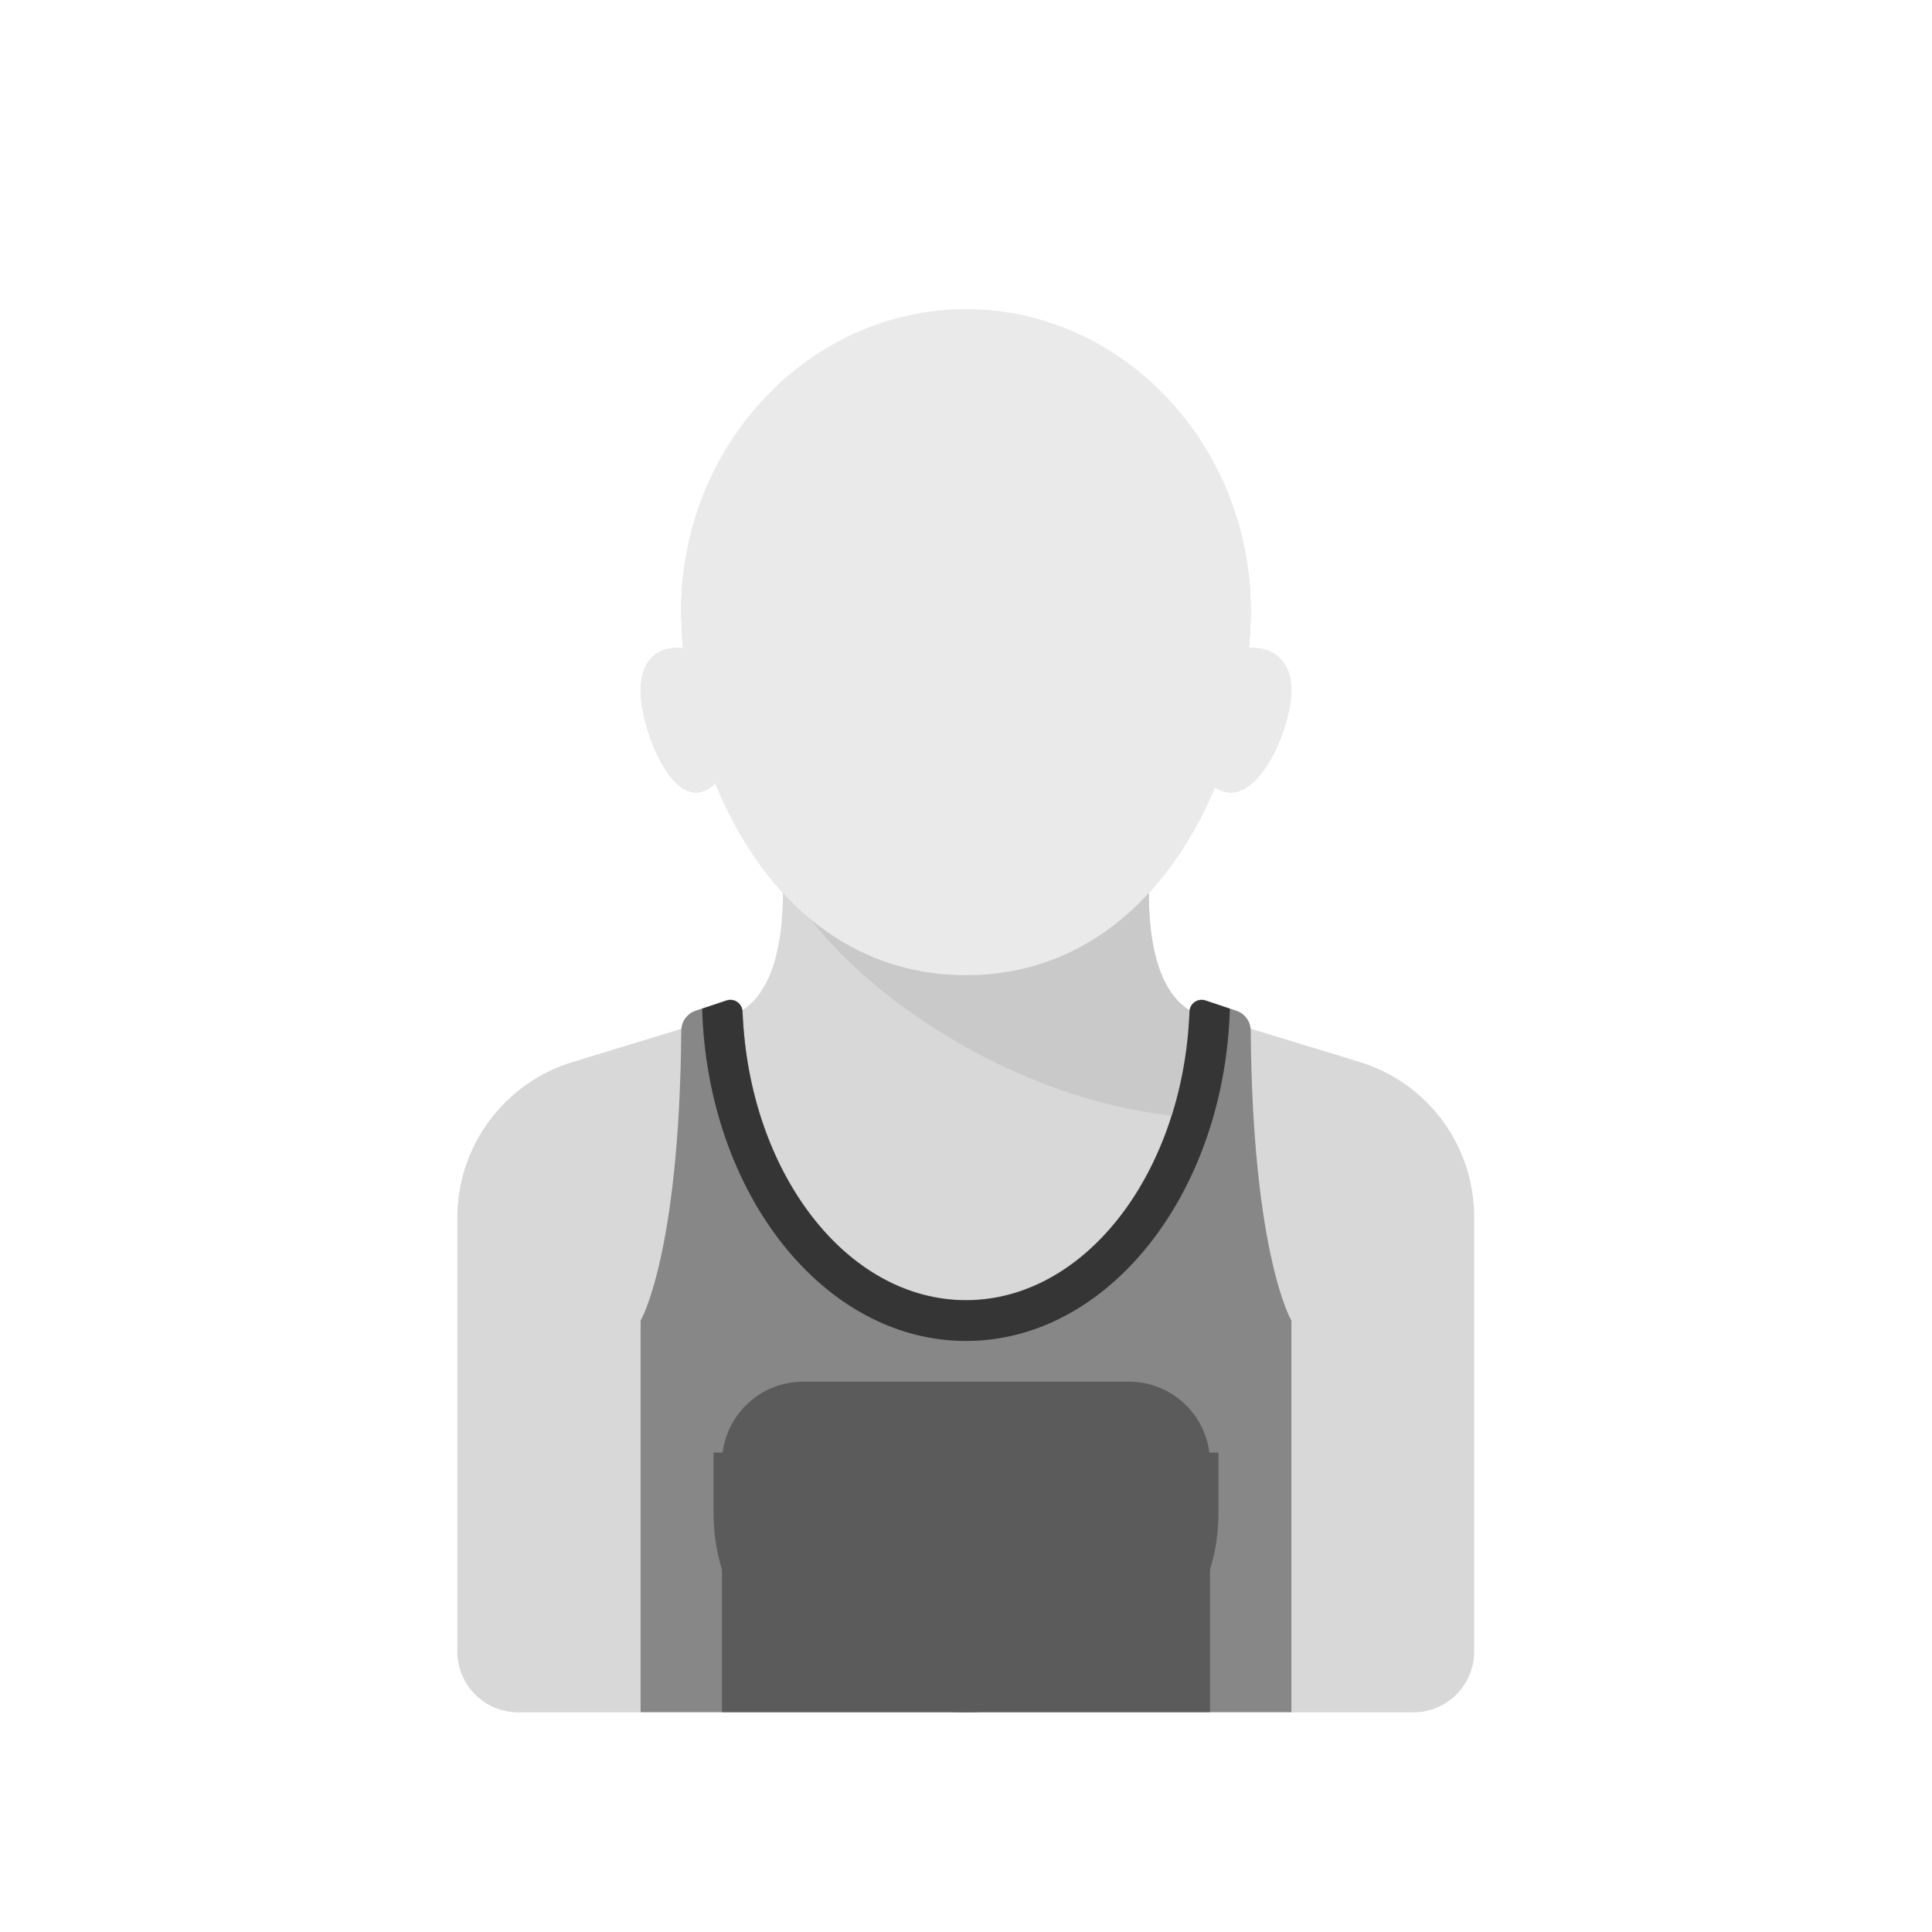 <svg id="Layer_1" xmlns="http://www.w3.org/2000/svg" viewBox="0 0 760 760"><style>.st0{fill:#d8d8d8}.st1{fill:#c9c9c9}.st2{fill:#eaeaea}.st3{fill:#5b5b5b}.st4{fill:#353535}.st5{fill:#878787}.st6{fill:#686868}.st7{fill:#4c4c4c}</style><path class="st0" d="M534.7 417.7l-66.8-20.4-.8.6.6-.6c-14.2-9.2-15.7-32.8-15.8-46 10.9-11.9 19.6-26.2 26-41.6 16.1 10.7 30.1-23.3 30.1-38.1 0-10.9-6.4-17.2-16.7-16.7.5-5.2.7-10.3.7-15.3 0-64.1-50.1-88-112-88s-112 23.9-112 88c0 5.1.2 10.2.7 15.4-10.2-1.2-16.7 5.1-16.7 16.6 0 15.5 13.9 51.7 29.4 36.5 6.5 16 15.4 30.9 26.6 43.2-.1 13.3-1.7 36.9-16 46.1l-66.8 20.4c-26.9 8.2-45.3 33.1-45.3 61.2v170.6c0 13.3 10.7 24 24 24h352c13.3 0 24-10.7 24-24V478.9c.1-28.2-18.3-53-45.2-61.2z"/><path class="st5" d="M486.4 397.6l-12.2-4.1c-3.1-1-6.2 1.2-6.3 4.5-2.5 63.2-40.9 113.4-87.9 113.4s-85.4-50.2-87.9-113.4c-.1-3.3-3.2-5.5-6.3-4.5l-12.2 4.1c-3.3 1.1-5.6 4.3-5.6 7.8-.7 88.2-16 114.1-16 114.1v154h256v-154s-15.3-25.8-16-114.1c0-3.5-2.2-6.6-5.6-7.8z"/><path class="st1" d="M468 439.5l-.3-42.2c-17.9-11.5-15.7-45.8-15.7-53.8H308c16.3 38.3 87 91 160 96z"/><path class="st2" d="M491.3 254.9c.5-5.2.7-10.3.7-15.3 0-64.1-50.1-118-112-118s-112 53.9-112 118c0 5.1.2 10.2.7 15.4-10.2-1.2-16.7 5.1-16.7 16.6 0 15.5 13.9 51.7 29.4 36.5 16.8 41.5 49.6 75.5 98.6 75.5 48.4 0 80.9-33.2 97.9-73.9 16.1 10.7 30.1-23.3 30.1-38.1 0-10.9-6.4-17.2-16.7-16.7z"/><path class="st4" d="M380 527.5c56.1 0 101.7-58.1 103.8-130.7l-9.6-3.2c-3.1-1-6.2 1.2-6.3 4.5-2.5 63.2-40.9 113.4-87.9 113.4s-85.4-50.2-87.9-113.4c-.1-3.3-3.2-5.5-6.3-4.5l-9.6 3.2c2.1 72.6 47.7 130.7 103.8 130.7z"/><path class="st3" d="M444 543.5H316c-17.7 0-32 14.3-32 32v98h192v-98c0-17.7-14.3-32-32-32z"/><path class="st3" d="M479.3 595v-23.6h-19.9s-6.6 37-30.7 15.2c-20.2-18.3-42.1-13.3-48.7-11.2-6.5-2.1-28.5-7-48.7 11.2-24.1 21.8-30.7-15.2-30.7-15.2h-19.9V595c0 23.5 9.7 43.2 29.6 57 0 0 15.7 8.8 37.9 16.3 20.6 7 42.9 7 63.5 0 22.2-7.5 37.9-16.3 37.9-16.3 20-13.8 29.7-33.5 29.7-57zM386 628c0-3.8-4.2-7.2-5.7-8.3 0-.2-.5-.1-.6 0-1.5 1.1-5.7 4.5-5.7 8.3 0 4.6-30.4 2.7-33.4-30.6 1.5-6 31.4-7.6 39.4-8 8 .3 37.9 1.9 39.4 8-3 33.4-33.4 35.3-33.4 30.6z"/></svg>